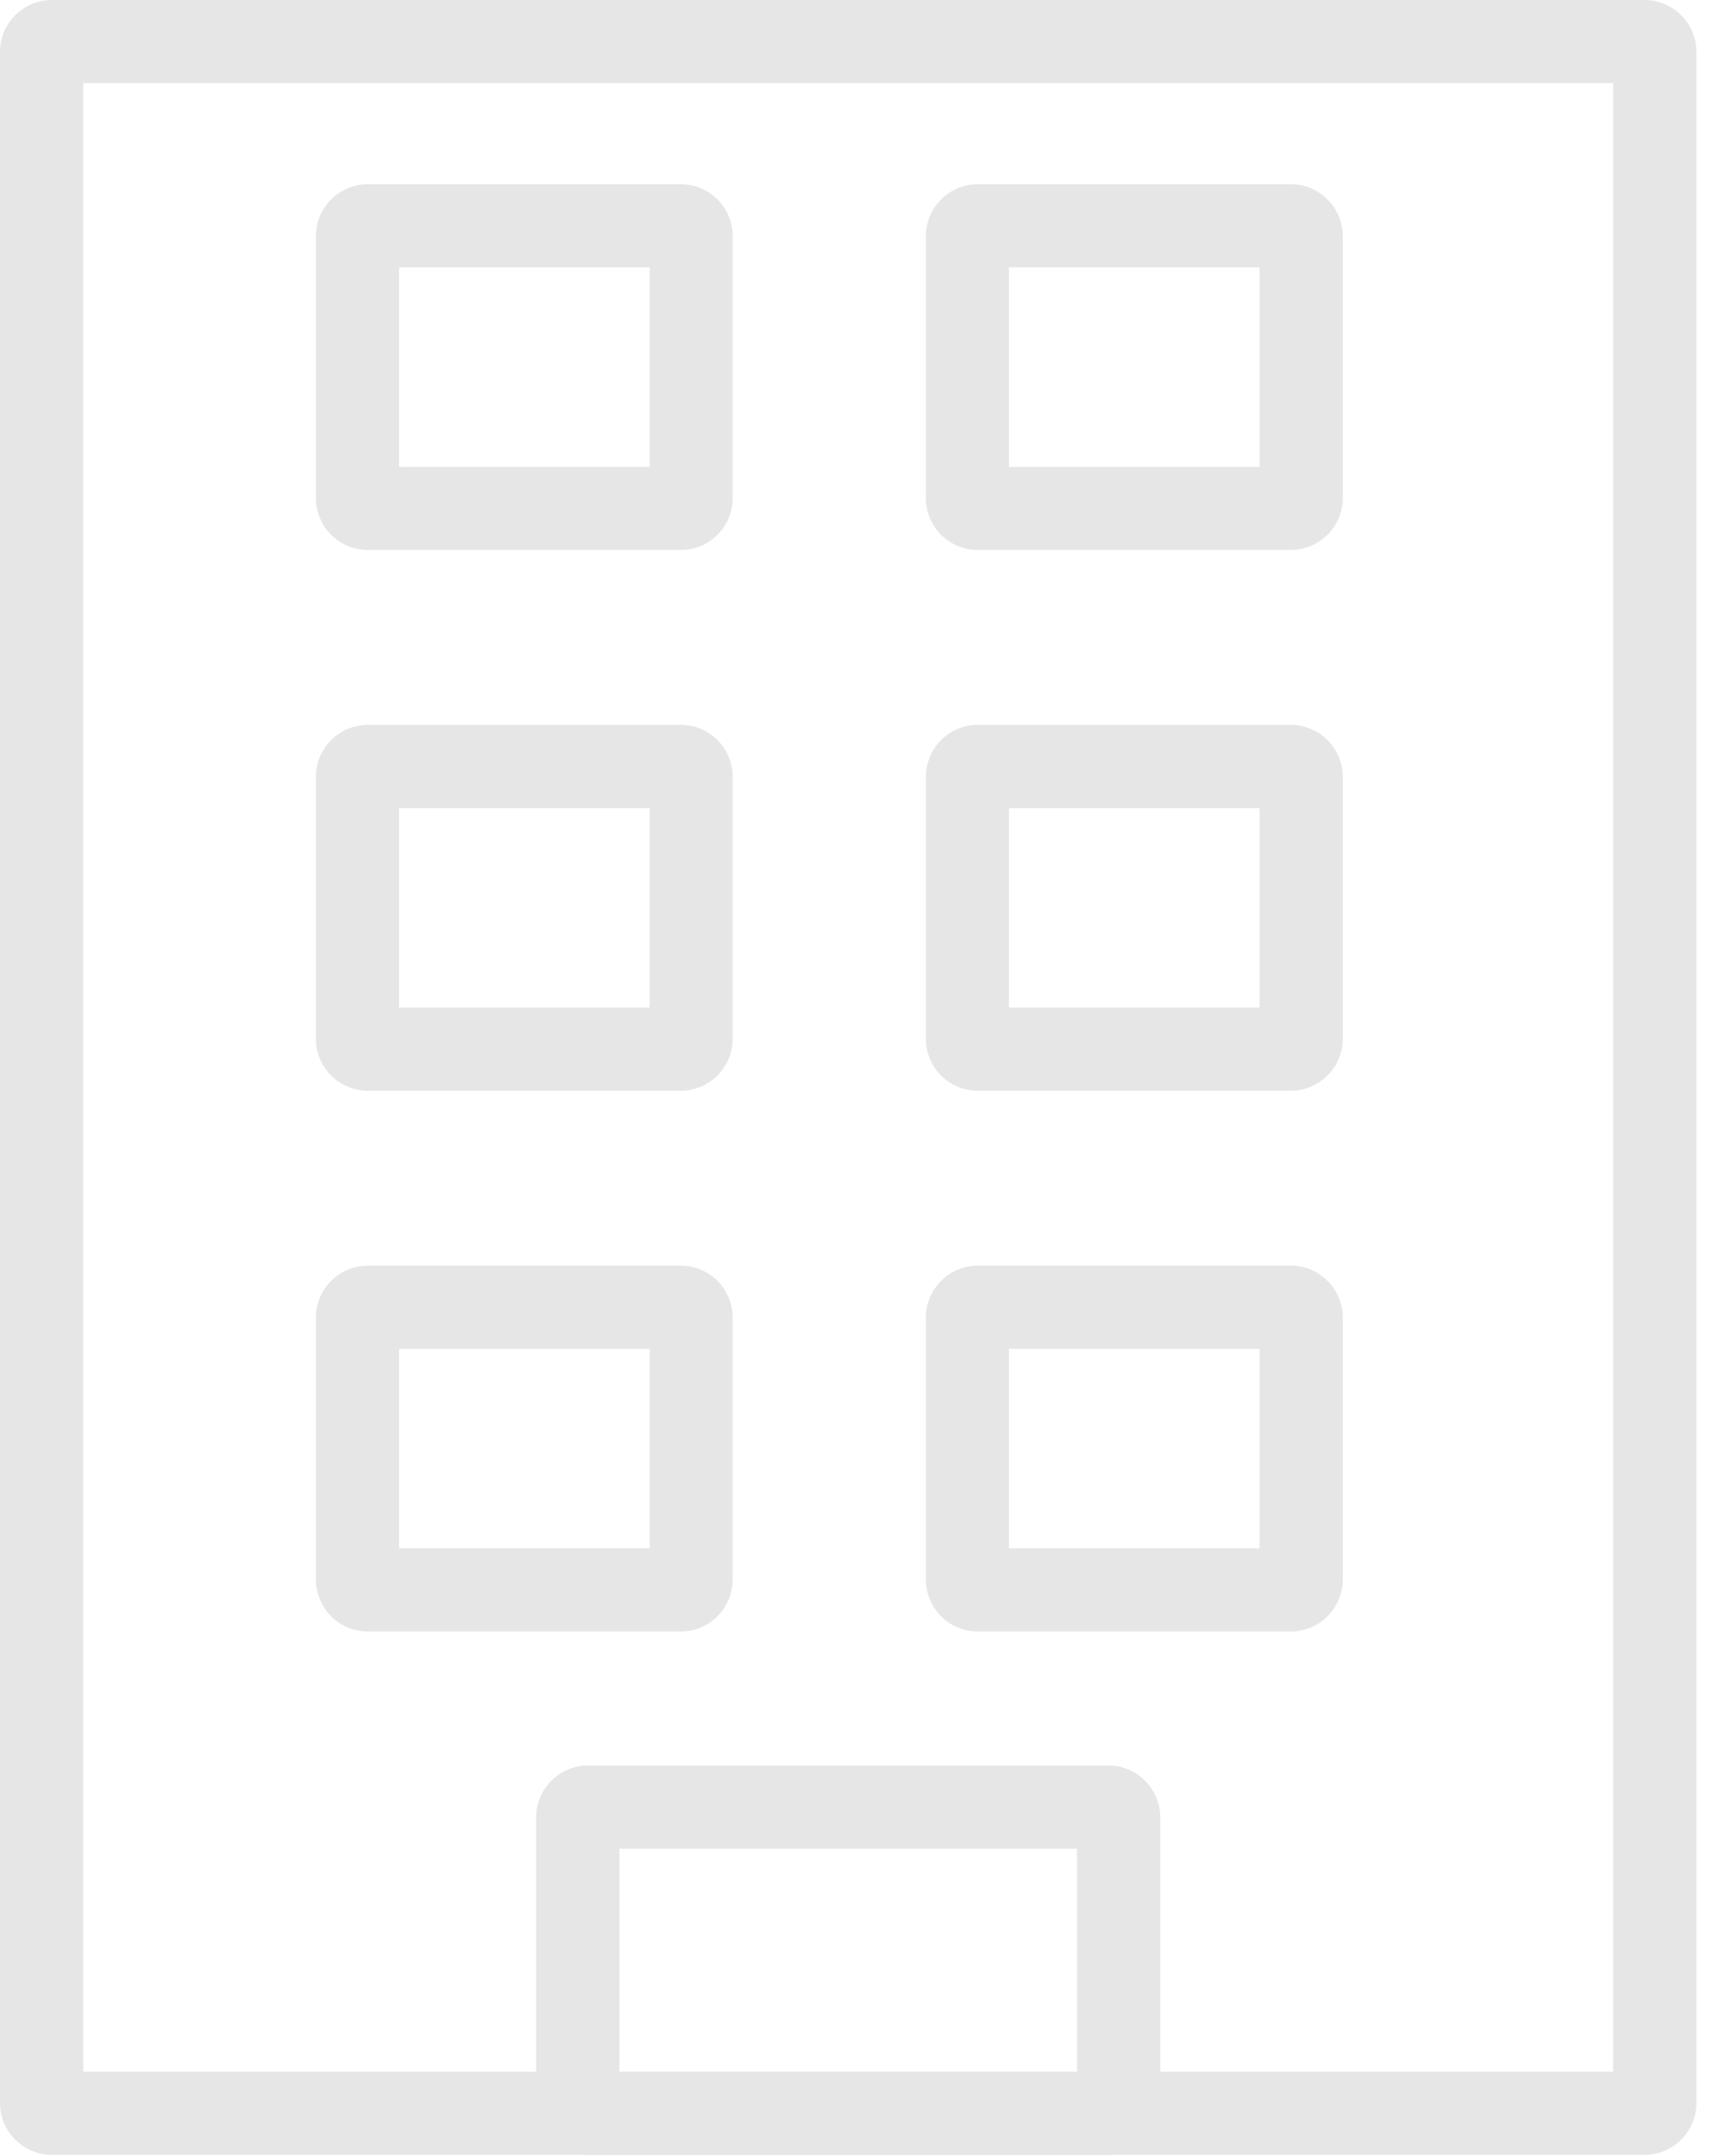<svg xmlns="http://www.w3.org/2000/svg" width="104" height="131" viewBox="0 0 104 131">
    <g fill="#E6E6E6" fill-rule="evenodd">
        <path d="M5.059 125.879h92.996V5.047H5.059v120.832zm94.896 5.053H3.158A3.164 3.164 0 0 1 0 127.773V3.159A3.16 3.16 0 0 1 3.158 0h96.797a3.161 3.161 0 0 1 3.159 3.159v124.614a3.165 3.165 0 0 1-3.159 3.159z"/>
        <path d="M24.254 28.37h15.234V16.246H24.254V28.37zm17.121 5.047H22.359a3.16 3.16 0 0 1-3.158-3.159V14.351a3.165 3.165 0 0 1 3.158-3.159h19.016c1.747 0 3.16 1.42 3.16 3.159v15.907a3.158 3.158 0 0 1-3.16 3.159zM61.33 28.37h15.228V16.246H61.33V28.37zm17.128 5.047H59.436a3.157 3.157 0 0 1-3.159-3.159V14.351a3.161 3.161 0 0 1 3.159-3.159h19.022c1.74 0 3.159 1.42 3.159 3.159v15.907a3.161 3.161 0 0 1-3.159 3.159zM24.254 61.219h15.234V49.101H24.254v12.118zm17.121 5.054H22.359a3.16 3.16 0 0 1-3.158-3.159V47.201a3.164 3.164 0 0 1 3.158-3.159h19.016a3.161 3.161 0 0 1 3.16 3.159v15.913a3.158 3.158 0 0 1-3.16 3.159zM61.33 61.219h15.228V49.101H61.33v12.118zm17.128 5.054H59.436a3.157 3.157 0 0 1-3.159-3.159V47.201a3.16 3.16 0 0 1 3.159-3.159h19.022a3.165 3.165 0 0 1 3.159 3.159v15.913a3.161 3.161 0 0 1-3.159 3.159zM24.254 94.072h15.234V81.954H24.254v12.118zm17.121 5.059H22.359a3.165 3.165 0 0 1-3.158-3.159V80.06a3.16 3.16 0 0 1 3.158-3.159h19.016a3.158 3.158 0 0 1 3.16 3.159v15.912a3.162 3.162 0 0 1-3.16 3.159zM61.33 94.072h15.228V81.954H61.33v12.118zm17.128 5.059H59.436a3.161 3.161 0 0 1-3.159-3.159V80.06a3.157 3.157 0 0 1 3.159-3.159h19.022a3.161 3.161 0 0 1 3.159 3.159v15.912a3.166 3.166 0 0 1-3.159 3.159zM37.65 125.879h27.814v-13.556H37.65v13.556zm29.714 5.053H35.75a3.166 3.166 0 0 1-3.161-3.159v-17.345a3.162 3.162 0 0 1 3.161-3.159h31.614a3.161 3.161 0 0 1 3.159 3.159v17.345a3.165 3.165 0 0 1-3.159 3.159z"/>
    </g>
</svg>
